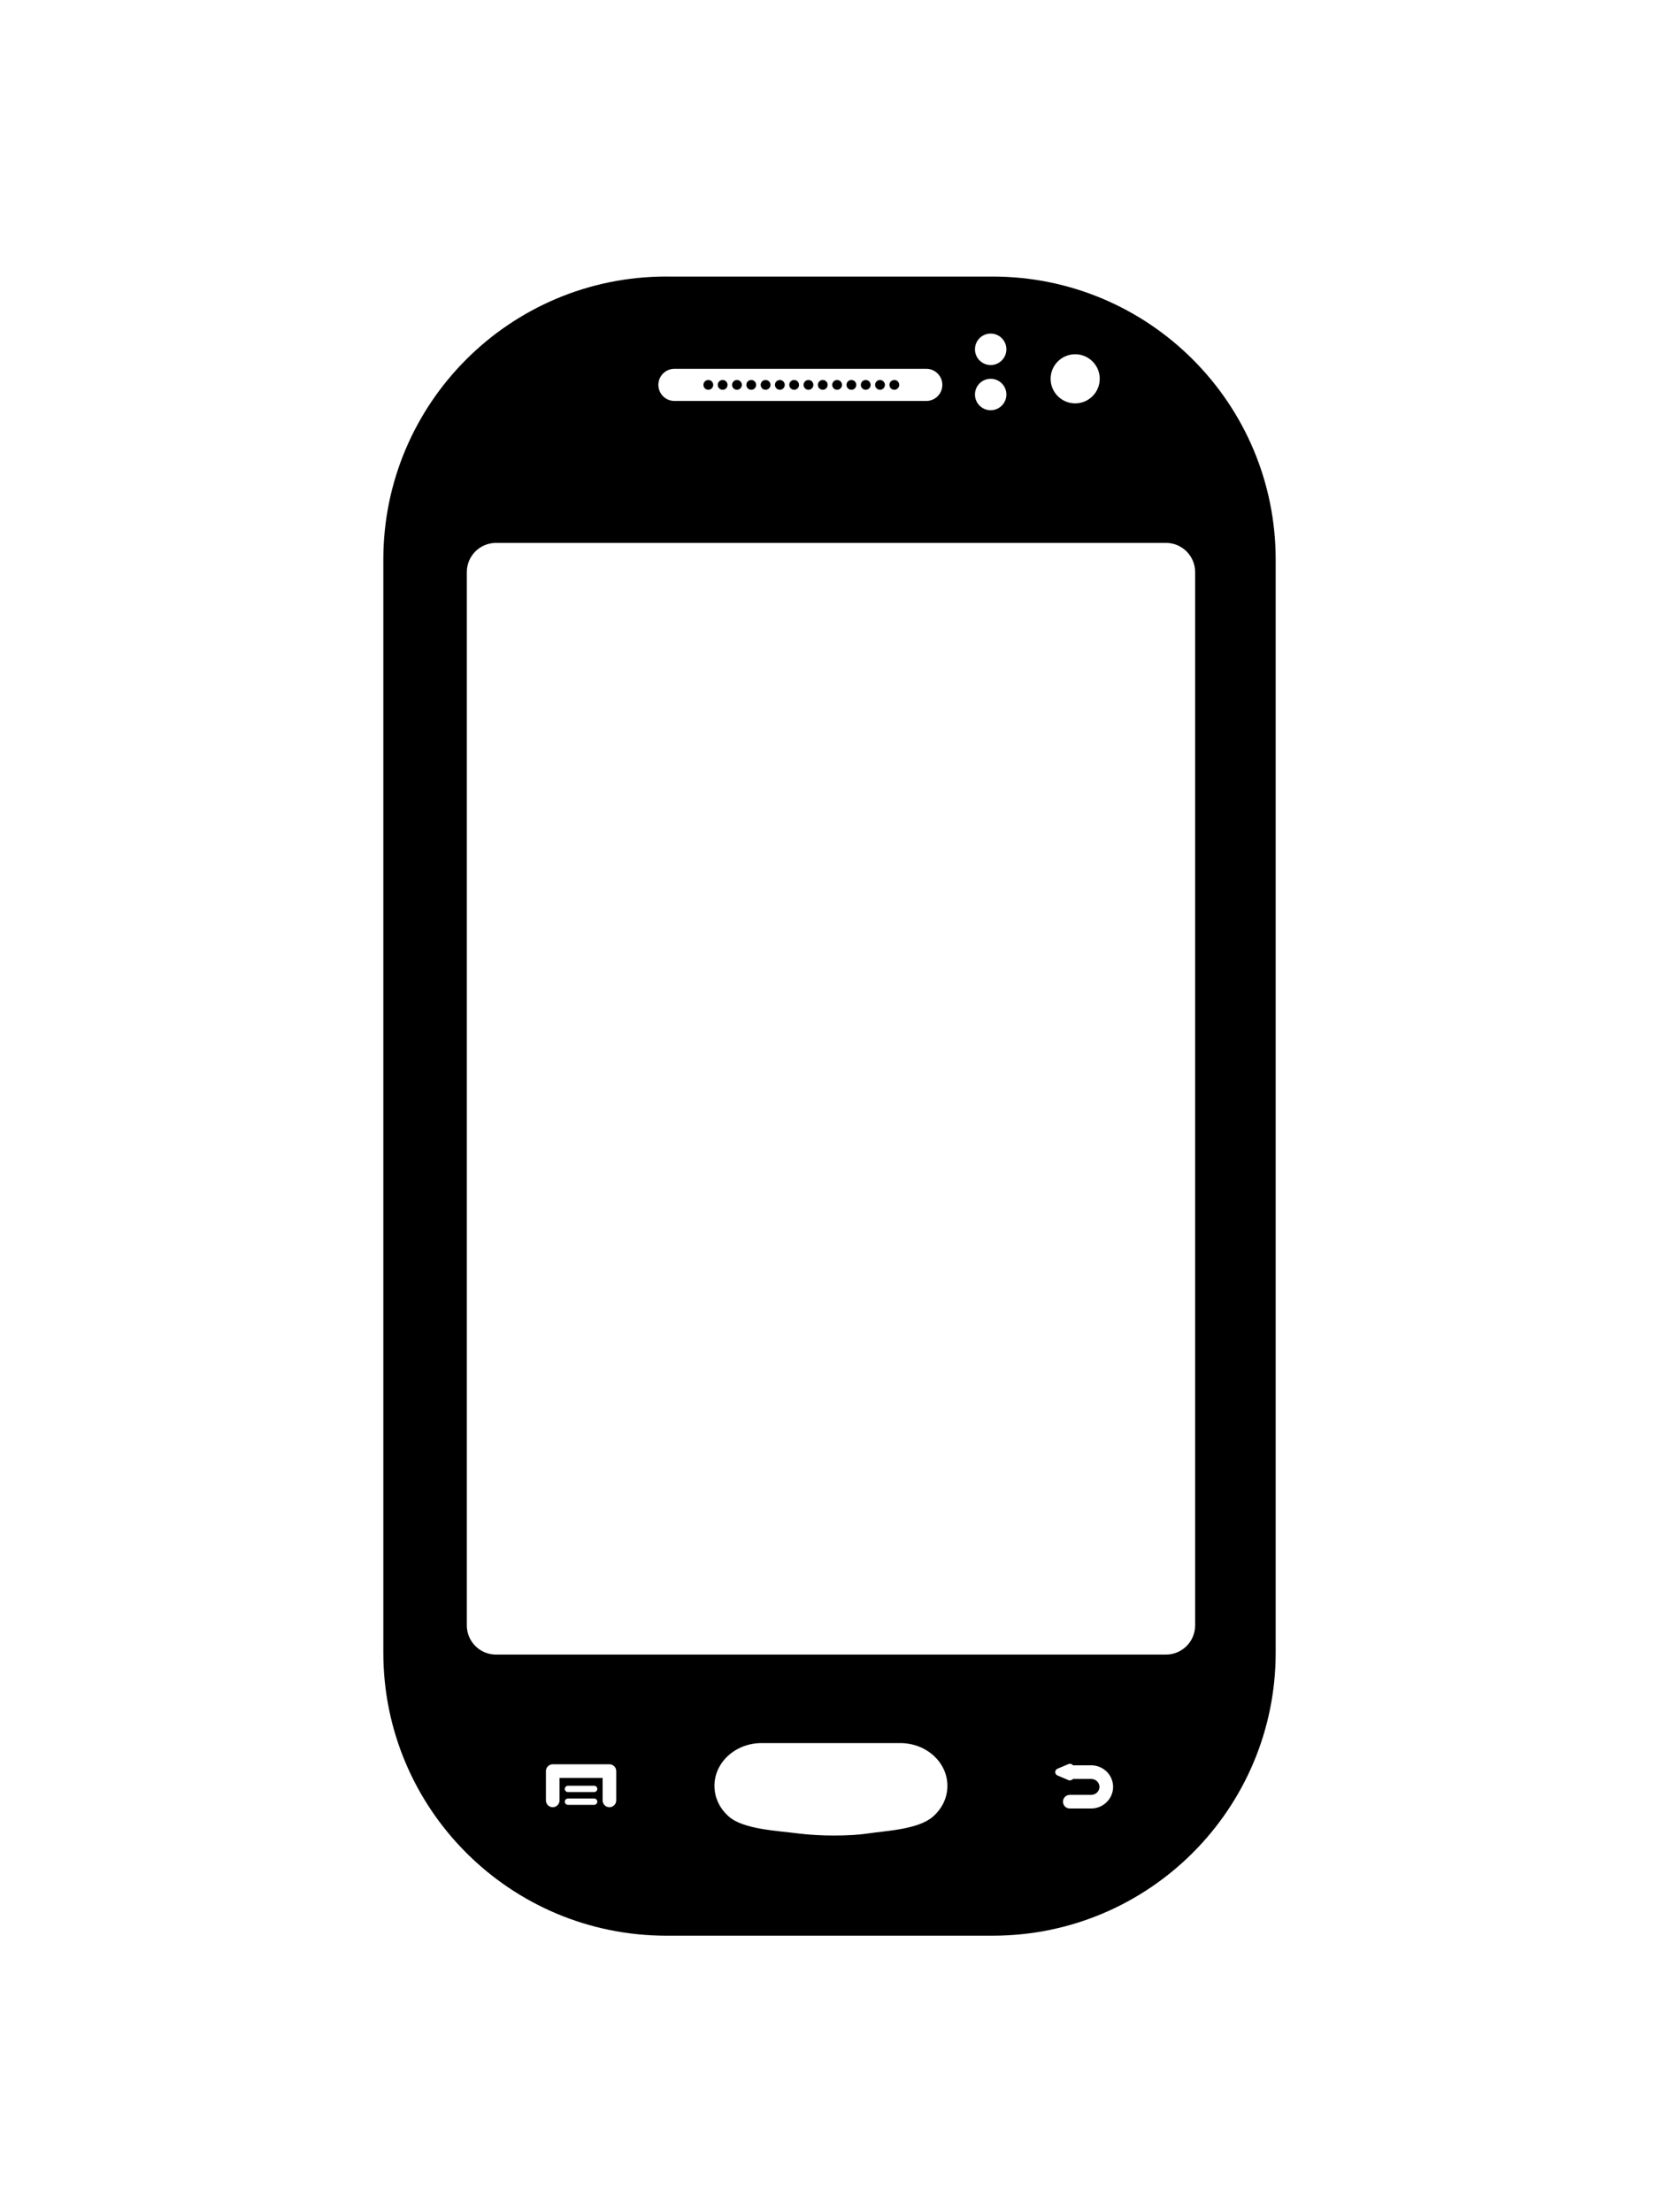 <?xml version="1.0" encoding="iso-8859-1"?>
<!-- Generator: Adobe Illustrator 16.0.0, SVG Export Plug-In . SVG Version: 6.00 Build 0)  -->
<!DOCTYPE svg PUBLIC "-//W3C//DTD SVG 1.1//EN" "http://www.w3.org/Graphics/SVG/1.1/DTD/svg11.dtd">
<svg version="1.1" id="Capa_1" xmlns="http://www.w3.org/2000/svg" xmlns:xlink="http://www.w3.org/1999/xlink" x="0px" y="0px"
	 width="30px" height="40px" viewBox="0 0 543.973 543.973" style="enable-background:new 0 0 543.973 543.973;"
	 xml:space="preserve">
<g>
	<g>
		<circle cx="232.254" cy="35.525" r="1.606"/>
		<circle cx="236.949" cy="35.525" r="1.606"/>
		<circle cx="241.645" cy="35.525" r="1.606"/>
		<circle cx="246.33" cy="35.525" r="1.606"/>
		<circle cx="251.025" cy="35.525" r="1.606"/>
		<circle cx="255.711" cy="35.525" r="1.606"/>
		<circle cx="260.396" cy="35.525" r="1.606"/>
		<circle cx="265.092" cy="35.525" r="1.606"/>
		<circle cx="269.777" cy="35.525" r="1.606"/>
		<circle cx="274.482" cy="35.525" r="1.606"/>
		<circle cx="279.168" cy="35.525" r="1.606"/>
		<circle cx="283.863" cy="35.525" r="1.606"/>
		<circle cx="288.549" cy="35.525" r="1.606"/>
		<circle cx="293.244" cy="35.525" r="1.606"/>
		<path d="M218.494,0c-51.255,0-92.804,41.559-92.804,92.804v358.354c0,51.256,41.549,92.814,92.804,92.814h106.985
			c51.265,0,92.805-41.559,92.805-92.814V92.814c0-51.255-41.54-92.804-92.805-92.804H218.494V0z M221.143,30.256h82.572
			c2.926,0,5.269,2.362,5.269,5.269c0,2.917-2.343,5.269-5.269,5.269h-82.572c-2.926,0-5.269-2.362-5.269-5.269
			S218.216,30.256,221.143,30.256z M194.808,501.076h-8.578c-0.574,0-1.033-0.469-1.033-1.043c0-0.564,0.468-1.043,1.033-1.043
			h8.578c0.583,0,1.042,0.479,1.042,1.043C195.85,500.607,195.391,501.076,194.808,501.076z M194.808,496.887h-8.578
			c-0.574,0-1.033-0.459-1.033-1.033c0-0.572,0.468-1.041,1.033-1.041h8.578c0.583,0,1.042,0.469,1.042,1.041
			C195.85,496.428,195.391,496.887,194.808,496.887z M202.056,499.611c0,1.234-1.004,2.238-2.237,2.238
			c-1.234,0-2.228-1.004-2.228-2.238v-7.371h-14.124v7.371c0,1.234-1.004,2.238-2.228,2.238c-1.233,0-2.238-1.004-2.238-2.238v-9.6
			c0-1.234,1.004-2.238,2.238-2.238h18.58c1.233,0,2.237,1.004,2.237,2.238V499.611L202.056,499.611z M305.848,504.986
			c-4.839,4.188-15.425,4.59-21.306,5.479c-5.871,0.891-16.036,0.891-22.721,0c-6.665-0.889-17.91-1.299-22.759-5.479
			c-2.964-2.553-4.8-6.158-4.8-10.146c0-7.744,6.933-14.018,15.472-14.018h45.441c8.539,0,15.472,6.273,15.472,14.018
			C310.657,498.828,308.812,502.434,305.848,504.986z M357.781,502.271h-7.019c-1.225,0-2.219-1.006-2.219-2.238
			c0-1.234,0.994-2.229,2.219-2.229h7.019c1.501,0,2.726-1.176,2.726-2.611c0-1.443-1.225-2.619-2.726-2.619h-5.919
			c-0.221,0.307-0.65,0.373-0.995,0.498c-0.104,0.027-0.334-0.029-0.497-0.096l-3.644-1.541c-0.439-0.191-0.727-0.621-0.727-1.1
			s0.287-0.918,0.727-1.1l3.644-1.539c0.431-0.182,0.956-0.096,1.311,0.248c0.048,0.049,0.095,0.105,0.134,0.164h5.977
			c3.968,0,7.19,3.184,7.19,7.084C364.972,499.086,361.75,502.271,357.781,502.271z M391.871,96.897v345.349
			c0,5.279-4.274,9.562-9.562,9.562H162.63c-5.288,0-9.562-4.283-9.562-9.562V96.897c0-5.278,4.274-9.562,9.562-9.562h219.679
			C387.588,87.334,391.871,91.619,391.871,96.897z M319.685,38.681c0-2.84,2.295-5.154,5.145-5.154c2.858,0,5.154,2.314,5.154,5.154
			c0,2.84-2.296,5.154-5.154,5.154C321.979,43.834,319.685,41.521,319.685,38.681z M352.541,25.484c4.456,0,8.052,3.605,8.052,8.051
			c0,4.447-3.596,8.052-8.052,8.052c-4.446,0-8.052-3.605-8.052-8.052C344.489,29.089,348.095,25.484,352.541,25.484z
			 M329.983,23.868c0,2.84-2.296,5.154-5.154,5.154c-2.85,0-5.145-2.314-5.145-5.154c0-2.85,2.295-5.164,5.145-5.164
			C327.688,18.705,329.983,21.019,329.983,23.868z"/>
	</g>
</g>
<g>
</g>
<g>
</g>
<g>
</g>
<g>
</g>
<g>
</g>
<g>
</g>
<g>
</g>
<g>
</g>
<g>
</g>
<g>
</g>
<g>
</g>
<g>
</g>
<g>
</g>
<g>
</g>
<g>
</g>
</svg>
